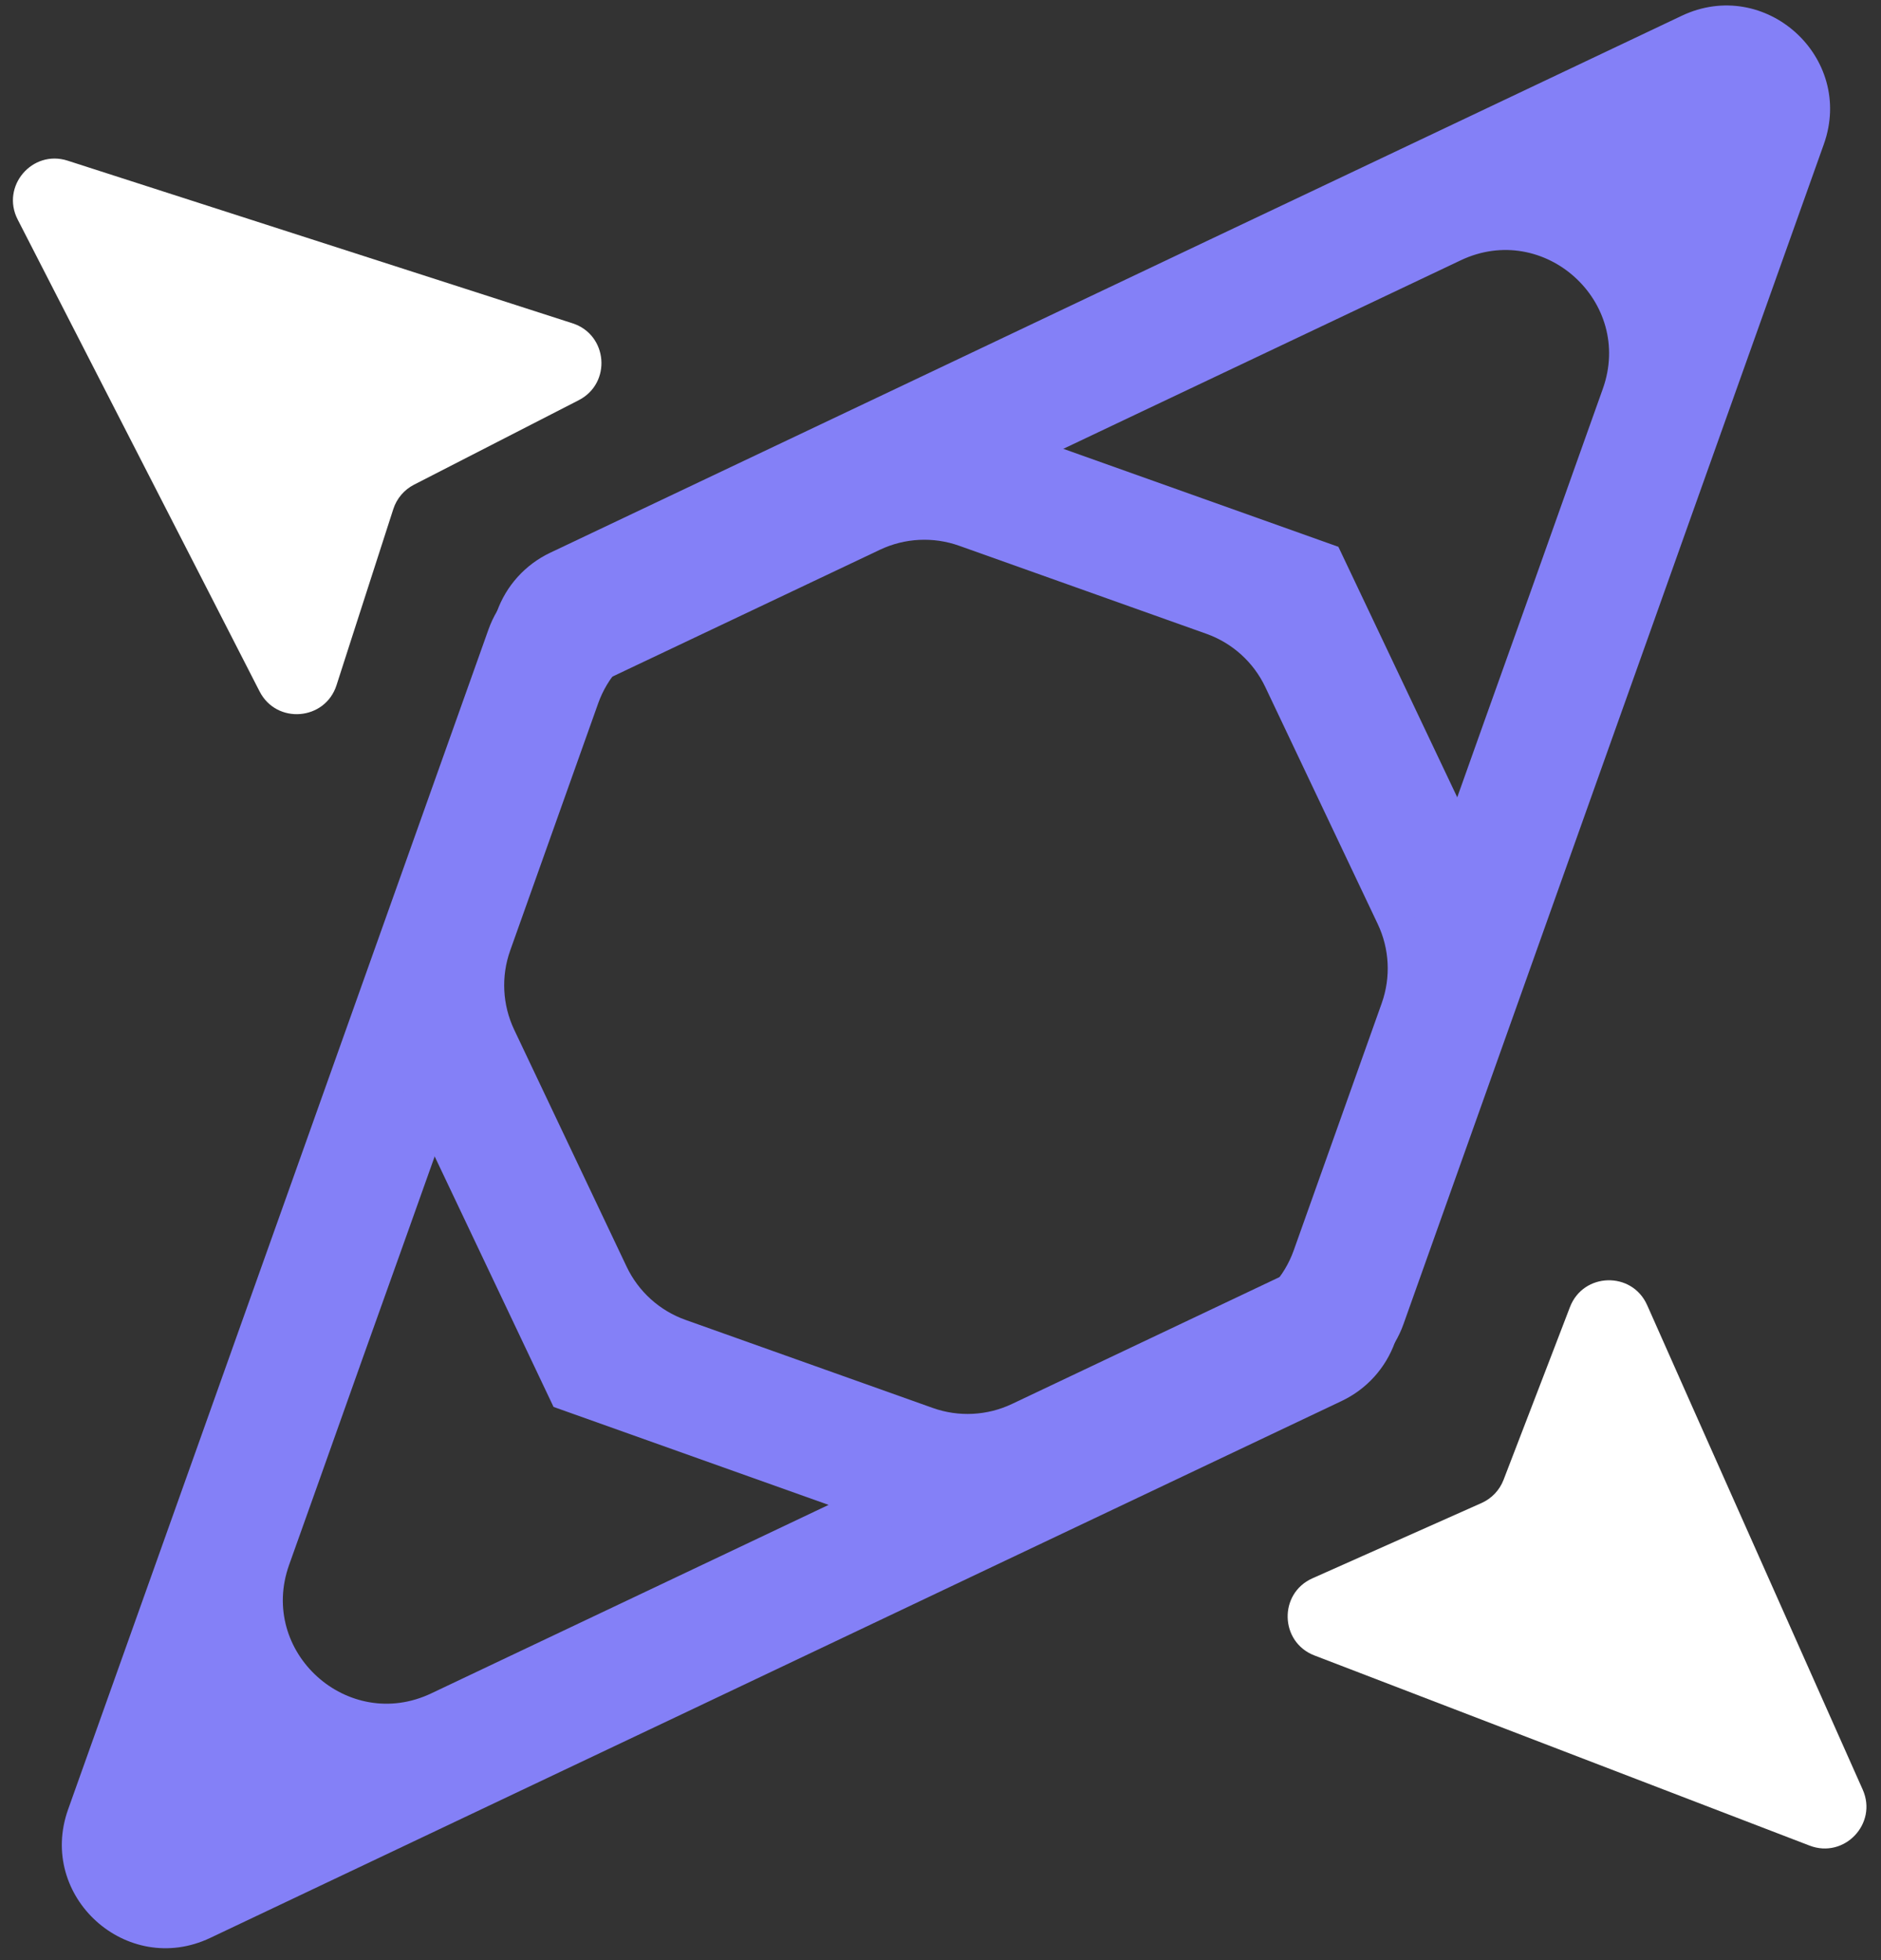 <svg width="119" height="124" viewBox="0 0 119 124" fill="none" xmlns="http://www.w3.org/2000/svg">
<rect x="0" y="0" width="119" height="124" fill="#333333" stroke="none"/>
<path d="M84.675 34.597C84.674 34.598 84.674 34.599 84.675 34.6L95.789 58.023C96.535 59.594 96.626 61.398 96.043 63.036L88.255 84.903C87.671 86.542 86.46 87.882 84.887 88.629L61.467 99.744L50.896 104.765L43.171 108.433L35.693 111.978L13.299 122.601C8.019 125.106 2.346 119.977 4.308 114.472L12.632 91.119L15.406 83.328L18.28 75.267L22.206 64.243L30.905 39.818C31.489 38.178 32.7 36.837 34.273 36.092L55.239 26.147C56.81 25.401 58.614 25.311 60.252 25.894L84.674 34.594C84.676 34.594 84.676 34.596 84.675 34.597ZM38.224 43.051C38.224 43.051 38.223 43.051 38.223 43.051L25.795 77.947L22.914 86.008L20.147 93.793L18.29 99.002C16.328 104.508 22.002 109.637 27.282 107.131L32.27 104.764L47.473 97.554L78.477 82.837C80.049 82.091 81.26 80.75 81.844 79.111L87.414 63.467C87.997 61.829 87.906 60.026 87.16 58.455L80.048 43.465C79.302 41.893 77.962 40.681 76.322 40.097L60.68 34.527C59.042 33.944 57.239 34.035 55.668 34.78L38.224 43.052C38.224 43.052 38.224 43.052 38.224 43.051Z" fill="#8480F7"/>
<path d="M35.016 89.002C35.016 89.002 35.016 89.001 35.016 89L23.901 65.577C23.156 64.006 23.064 62.203 23.648 60.564L31.436 38.697C32.02 37.058 33.231 35.718 34.803 34.971L58.224 23.856L68.795 18.835L76.52 15.167L83.998 11.622L106.391 0.999C111.672 -1.506 117.345 3.623 115.382 9.128L107.058 32.481L104.285 40.272L101.411 48.333L97.485 59.357L88.786 83.782C88.202 85.422 86.99 86.763 85.418 87.508L64.451 97.453C62.88 98.198 61.077 98.289 59.439 97.706L35.016 89.006C35.015 89.005 35.014 89.004 35.016 89.002ZM81.467 80.549C81.467 80.549 81.468 80.549 81.468 80.549L93.896 45.653L96.777 37.592L99.544 29.807L101.401 24.598C103.363 19.092 97.689 13.963 92.409 16.469L87.42 18.836L72.217 26.046L41.213 40.763C39.641 41.509 38.43 42.85 37.846 44.489L32.277 60.133C31.693 61.771 31.785 63.574 32.53 65.145L39.643 80.135C40.389 81.707 41.729 82.919 43.369 83.502L59.011 89.073C60.649 89.656 62.452 89.565 64.023 88.82L81.466 80.548C81.466 80.548 81.467 80.548 81.467 80.549Z" fill="#8480F7"/>
<path d="M117.843 113.22C118.801 115.371 116.68 117.605 114.482 116.761L89.871 107.31L83.643 104.918L83.158 104.732C80.96 103.888 80.88 100.809 83.03 99.851L86.12 98.475L93.73 95.087C94.369 94.802 94.87 94.275 95.121 93.621L98.113 85.842L99.322 82.691C100.166 80.493 103.245 80.412 104.203 82.563L104.414 83.036L107.119 89.127L117.843 113.22Z" fill="white"/>
<path d="M1.117 13.885C0.043 11.79 2.037 9.442 4.278 10.164L29.372 18.247L35.722 20.293L36.217 20.452C38.458 21.173 38.708 24.243 36.613 25.318L33.604 26.862L26.192 30.664C25.569 30.984 25.098 31.537 24.883 32.204L22.324 40.136L21.29 43.349C20.569 45.589 17.498 45.84 16.424 43.745L16.187 43.284L13.15 37.351L1.117 13.885Z" fill="white"/>
</svg>
